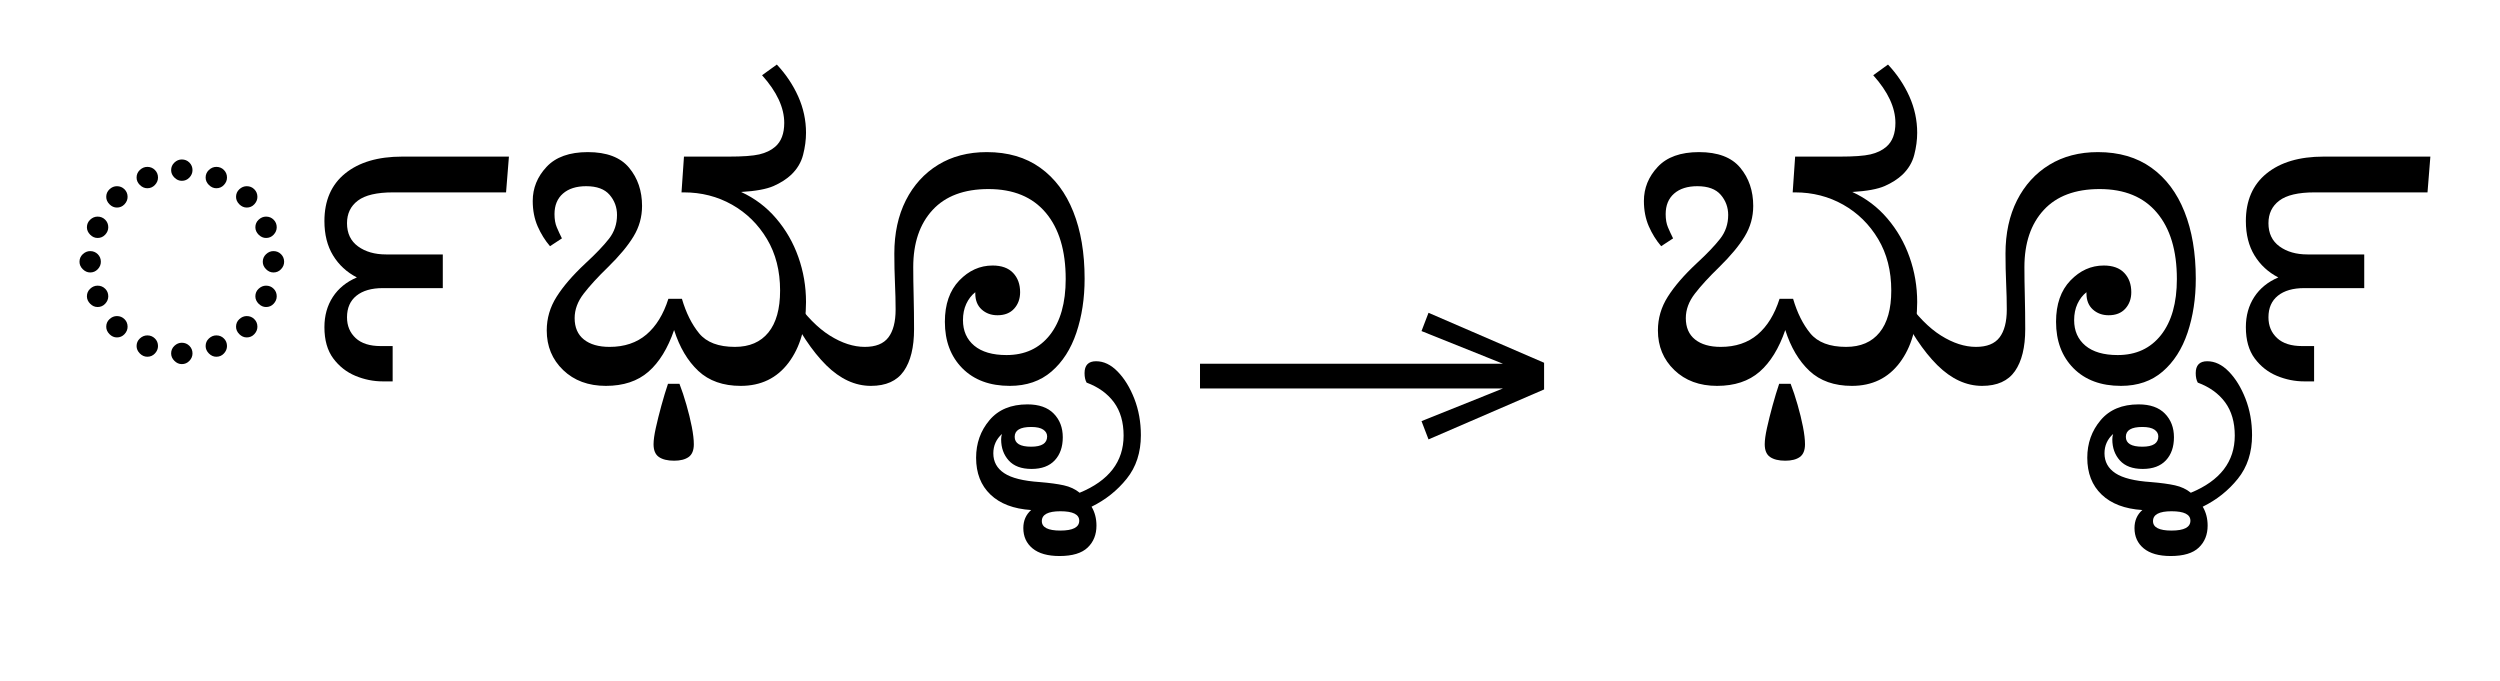 <?xml version="1.0" standalone="no"?>
<!DOCTYPE svg PUBLIC "-//W3C//DTD SVG 1.1//EN"
 "http://www.w3.org/Graphics/SVG/1.1/DTD/svg11.dtd">
<!-- Created with svg_stack (http://github.com/astraw/svg_stack) -->
<svg xmlns="http://www.w3.org/2000/svg" xmlns:sodipodi="http://sodipodi.sourceforge.net/DTD/sodipodi-0.dtd" xmlns:xlink="http://www.w3.org/1999/xlink" version="1.1" width="836.543" height="227.734">
  <defs><g>
<symbol overflow="visible" id="id0:glyph0-0">
<path style="stroke:none;" d="M 10.453 0 L 10.453 -78.547 L 55.656 -78.547 L 55.656 0 Z M 16.062 -5.609 L 50.047 -5.609 L 50.047 -72.938 L 16.062 -72.938 Z M 16.062 -5.609 "/>
</symbol>
<symbol overflow="visible" id="id0:glyph0-1">
<path style="stroke:none;" d="M 32.672 -53.688 C 31.93 -53.688 31.27 -53.977 30.688 -54.562 C 30.102 -55.145 29.812 -55.805 29.812 -56.547 C 29.812 -57.348 30.102 -58.023 30.688 -58.578 C 31.27 -59.129 31.93 -59.406 32.672 -59.406 C 33.473 -59.406 34.148 -59.129 34.703 -58.578 C 35.254 -58.023 35.531 -57.348 35.531 -56.547 C 35.531 -55.805 35.254 -55.145 34.703 -54.562 C 34.148 -53.977 33.473 -53.688 32.672 -53.688 Z M 41.906 -51.703 C 41.176 -51.703 40.516 -51.992 39.922 -52.578 C 39.336 -53.16 39.047 -53.82 39.047 -54.562 C 39.047 -55.363 39.336 -56.039 39.922 -56.594 C 40.516 -57.145 41.176 -57.422 41.906 -57.422 C 42.719 -57.422 43.395 -57.145 43.938 -56.594 C 44.488 -56.039 44.766 -55.363 44.766 -54.562 C 44.766 -53.82 44.488 -53.16 43.938 -52.578 C 43.395 -51.992 42.719 -51.703 41.906 -51.703 Z M 23.438 -51.703 C 22.695 -51.703 22.031 -51.992 21.438 -52.578 C 20.852 -53.16 20.562 -53.82 20.562 -54.562 C 20.562 -55.363 20.852 -56.039 21.438 -56.594 C 22.031 -57.145 22.695 -57.422 23.438 -57.422 C 24.238 -57.422 24.914 -57.145 25.469 -56.594 C 26.02 -56.039 26.297 -55.363 26.297 -54.562 C 26.297 -53.82 26.02 -53.16 25.469 -52.578 C 24.914 -51.992 24.238 -51.703 23.438 -51.703 Z M 50.047 -46.531 C 49.316 -46.531 48.656 -46.82 48.062 -47.406 C 47.477 -48 47.188 -48.66 47.188 -49.391 C 47.188 -50.191 47.477 -50.867 48.062 -51.422 C 48.656 -51.973 49.316 -52.25 50.047 -52.25 C 50.859 -52.25 51.535 -51.973 52.078 -51.422 C 52.629 -50.867 52.906 -50.191 52.906 -49.391 C 52.906 -48.66 52.629 -48 52.078 -47.406 C 51.535 -46.82 50.859 -46.531 50.047 -46.531 Z M 15.297 -46.531 C 14.555 -46.531 13.895 -46.82 13.312 -47.406 C 12.727 -48 12.438 -48.66 12.438 -49.391 C 12.438 -50.191 12.727 -50.867 13.312 -51.422 C 13.895 -51.973 14.555 -52.25 15.297 -52.25 C 16.098 -52.25 16.773 -51.973 17.328 -51.422 C 17.879 -50.867 18.156 -50.191 18.156 -49.391 C 18.156 -48.66 17.879 -48 17.328 -47.406 C 16.773 -46.82 16.098 -46.531 15.297 -46.531 Z M 55.219 -38.391 C 54.488 -38.391 53.828 -38.68 53.234 -39.266 C 52.648 -39.859 52.359 -40.52 52.359 -41.25 C 52.359 -42.051 52.648 -42.727 53.234 -43.281 C 53.828 -43.832 54.488 -44.109 55.219 -44.109 C 56.031 -44.109 56.707 -43.832 57.25 -43.281 C 57.801 -42.727 58.078 -42.051 58.078 -41.25 C 58.078 -40.52 57.801 -39.859 57.25 -39.266 C 56.707 -38.68 56.031 -38.391 55.219 -38.391 Z M 10.125 -38.391 C 9.383 -38.391 8.723 -38.68 8.141 -39.266 C 7.555 -39.859 7.266 -40.52 7.266 -41.25 C 7.266 -42.051 7.555 -42.727 8.141 -43.281 C 8.723 -43.832 9.383 -44.109 10.125 -44.109 C 10.926 -44.109 11.602 -43.832 12.156 -43.281 C 12.707 -42.727 12.984 -42.051 12.984 -41.25 C 12.984 -40.52 12.707 -39.859 12.156 -39.266 C 11.602 -38.68 10.926 -38.391 10.125 -38.391 Z M 57.203 -29.156 C 56.461 -29.156 55.801 -29.445 55.219 -30.031 C 54.633 -30.613 54.344 -31.273 54.344 -32.016 C 54.344 -32.816 54.633 -33.492 55.219 -34.047 C 55.801 -34.598 56.461 -34.875 57.203 -34.875 C 58.004 -34.875 58.68 -34.598 59.234 -34.047 C 59.785 -33.492 60.062 -32.816 60.062 -32.016 C 60.062 -31.273 59.785 -30.613 59.234 -30.031 C 58.68 -29.445 58.004 -29.156 57.203 -29.156 Z M 8.141 -29.156 C 7.41 -29.156 6.75 -29.445 6.156 -30.031 C 5.57 -30.613 5.281 -31.273 5.281 -32.016 C 5.281 -32.816 5.57 -33.492 6.156 -34.047 C 6.75 -34.598 7.41 -34.875 8.141 -34.875 C 8.941 -34.875 9.617 -34.598 10.172 -34.047 C 10.723 -33.492 11 -32.816 11 -32.016 C 11 -31.273 10.723 -30.613 10.172 -30.031 C 9.617 -29.445 8.941 -29.156 8.141 -29.156 Z M 55.219 -19.906 C 54.488 -19.906 53.828 -20.195 53.234 -20.781 C 52.648 -21.375 52.359 -22.035 52.359 -22.766 C 52.359 -23.578 52.648 -24.254 53.234 -24.797 C 53.828 -25.348 54.488 -25.625 55.219 -25.625 C 56.031 -25.625 56.707 -25.348 57.25 -24.797 C 57.801 -24.254 58.078 -23.578 58.078 -22.766 C 58.078 -22.035 57.801 -21.375 57.25 -20.781 C 56.707 -20.195 56.031 -19.906 55.219 -19.906 Z M 10.125 -19.906 C 9.383 -19.906 8.723 -20.195 8.141 -20.781 C 7.555 -21.375 7.266 -22.035 7.266 -22.766 C 7.266 -23.578 7.555 -24.254 8.141 -24.797 C 8.723 -25.348 9.383 -25.625 10.125 -25.625 C 10.926 -25.625 11.602 -25.348 12.156 -24.797 C 12.707 -24.254 12.984 -23.578 12.984 -22.766 C 12.984 -22.035 12.707 -21.375 12.156 -20.781 C 11.602 -20.195 10.926 -19.906 10.125 -19.906 Z M 50.047 -11.766 C 49.316 -11.766 48.656 -12.055 48.062 -12.641 C 47.477 -13.234 47.188 -13.895 47.188 -14.625 C 47.188 -15.438 47.477 -16.113 48.062 -16.656 C 48.656 -17.207 49.316 -17.484 50.047 -17.484 C 50.859 -17.484 51.535 -17.207 52.078 -16.656 C 52.629 -16.113 52.906 -15.438 52.906 -14.625 C 52.906 -13.895 52.629 -13.234 52.078 -12.641 C 51.535 -12.055 50.859 -11.766 50.047 -11.766 Z M 15.297 -11.766 C 14.555 -11.766 13.895 -12.055 13.312 -12.641 C 12.727 -13.234 12.438 -13.895 12.438 -14.625 C 12.438 -15.438 12.727 -16.113 13.312 -16.656 C 13.895 -17.207 14.555 -17.484 15.297 -17.484 C 16.098 -17.484 16.773 -17.207 17.328 -16.656 C 17.879 -16.113 18.156 -15.438 18.156 -14.625 C 18.156 -13.895 17.879 -13.234 17.328 -12.641 C 16.773 -12.055 16.098 -11.766 15.297 -11.766 Z M 41.906 -6.594 C 41.176 -6.594 40.516 -6.883 39.922 -7.469 C 39.336 -8.062 39.047 -8.723 39.047 -9.453 C 39.047 -10.266 39.336 -10.941 39.922 -11.484 C 40.516 -12.035 41.176 -12.312 41.906 -12.312 C 42.719 -12.312 43.395 -12.035 43.938 -11.484 C 44.488 -10.941 44.766 -10.266 44.766 -9.453 C 44.766 -8.723 44.488 -8.062 43.938 -7.469 C 43.395 -6.883 42.719 -6.594 41.906 -6.594 Z M 23.438 -6.594 C 22.695 -6.594 22.031 -6.883 21.438 -7.469 C 20.852 -8.062 20.562 -8.723 20.562 -9.453 C 20.562 -10.266 20.852 -10.941 21.438 -11.484 C 22.031 -12.035 22.695 -12.312 23.438 -12.312 C 24.238 -12.312 24.914 -12.035 25.469 -11.484 C 26.02 -10.941 26.297 -10.266 26.297 -9.453 C 26.297 -8.723 26.02 -8.062 25.469 -7.469 C 24.914 -6.883 24.238 -6.594 23.438 -6.594 Z M 32.672 -4.625 C 31.93 -4.625 31.27 -4.914 30.688 -5.5 C 30.102 -6.082 29.812 -6.742 29.812 -7.484 C 29.812 -8.285 30.102 -8.961 30.688 -9.516 C 31.27 -10.066 31.93 -10.344 32.672 -10.344 C 33.473 -10.344 34.148 -10.066 34.703 -9.516 C 35.254 -8.961 35.531 -8.285 35.531 -7.484 C 35.531 -6.742 35.254 -6.082 34.703 -5.5 C 34.148 -4.914 33.473 -4.625 32.672 -4.625 Z M 32.672 -4.625 "/>
</symbol>
<symbol overflow="visible" id="id0:glyph0-2">
<path style="stroke:none;" d="M 21.125 0 C 18.625 0 16.18 -0.492 13.797 -1.484 C 11.422 -2.473 9.441 -4.031 7.859 -6.156 C 6.285 -8.281 5.5 -11.066 5.5 -14.516 C 5.5 -17.598 6.25 -20.289 7.75 -22.594 C 9.258 -24.906 11.406 -26.648 14.188 -27.828 C 11.477 -29.223 9.352 -31.188 7.812 -33.719 C 6.27 -36.25 5.5 -39.312 5.5 -42.906 C 5.5 -48.406 7.348 -52.656 11.047 -55.656 C 14.754 -58.664 19.836 -60.172 26.297 -60.172 L 54.891 -60.172 L 54.125 -50.594 L 23.875 -50.594 C 19.539 -50.594 16.398 -49.859 14.453 -48.391 C 12.516 -46.93 11.547 -44.914 11.547 -42.344 C 11.547 -39.633 12.535 -37.562 14.516 -36.125 C 16.492 -34.695 18.988 -33.984 22 -33.984 L 37.188 -33.984 L 37.188 -24.969 L 21.125 -24.969 C 18.113 -24.969 15.766 -24.289 14.078 -22.938 C 12.391 -21.582 11.547 -19.656 11.547 -17.156 C 11.547 -14.883 12.316 -13.031 13.859 -11.594 C 15.398 -10.164 17.633 -9.453 20.562 -9.453 L 23.766 -9.453 L 23.766 0 Z M 21.125 0 "/>
</symbol>
<symbol overflow="visible" id="id0:glyph0-3">
<path style="stroke:none;" d="M 23.312 1.203 C 18.625 1.203 14.812 -0.207 11.875 -3.031 C 8.945 -5.852 7.484 -9.391 7.484 -13.641 C 7.484 -16.867 8.363 -19.875 10.125 -22.656 C 11.883 -25.445 14.445 -28.414 17.812 -31.562 C 20.602 -34.133 22.711 -36.336 24.141 -38.172 C 25.578 -40.004 26.297 -42.129 26.297 -44.547 C 26.297 -46.598 25.633 -48.395 24.312 -49.938 C 22.988 -51.477 20.898 -52.25 18.047 -52.25 C 15.398 -52.25 13.32 -51.586 11.812 -50.266 C 10.312 -48.953 9.562 -47.117 9.562 -44.766 C 9.562 -43.379 9.766 -42.207 10.172 -41.25 C 10.578 -40.289 11.035 -39.301 11.547 -38.281 L 8.359 -36.188 C 7.035 -37.727 5.93 -39.504 5.047 -41.516 C 4.172 -43.535 3.734 -45.797 3.734 -48.297 C 3.734 -51.734 4.961 -54.77 7.422 -57.406 C 9.879 -60.051 13.566 -61.375 18.484 -61.375 C 23.535 -61.375 27.219 -59.977 29.531 -57.188 C 31.844 -54.406 33 -51 33 -46.969 C 33 -44.031 32.242 -41.316 30.734 -38.828 C 29.234 -36.336 26.945 -33.586 23.875 -30.578 C 21.156 -27.941 18.988 -25.578 17.375 -23.484 C 15.758 -21.391 14.953 -19.207 14.953 -16.938 C 14.953 -14.445 15.773 -12.539 17.422 -11.219 C 19.078 -9.895 21.375 -9.234 24.312 -9.234 C 28.27 -9.234 31.551 -10.332 34.156 -12.531 C 36.758 -14.738 38.723 -17.93 40.047 -22.109 L 43.672 -22.109 C 44.766 -18.367 46.301 -15.285 48.281 -12.859 C 50.27 -10.441 53.461 -9.234 57.859 -9.234 C 61.742 -9.234 64.727 -10.516 66.812 -13.078 C 68.906 -15.648 69.953 -19.395 69.953 -24.312 C 69.953 -29.594 68.781 -34.191 66.438 -38.109 C 64.094 -42.035 60.977 -45.098 57.094 -47.297 C 53.207 -49.492 48.914 -50.594 44.219 -50.594 L 43.562 -50.594 L 44.219 -60.172 L 56.203 -60.172 C 59.941 -60.172 62.672 -60.367 64.391 -60.766 C 66.117 -61.172 67.535 -61.852 68.641 -62.812 C 70.254 -64.207 71.062 -66.332 71.062 -69.188 C 71.062 -73.289 69.082 -77.547 65.125 -81.953 L 69.078 -84.812 C 71.492 -82.238 73.398 -79.395 74.797 -76.281 C 76.191 -73.164 76.891 -69.922 76.891 -66.547 C 76.891 -64.641 76.629 -62.676 76.109 -60.656 C 75.598 -58.645 74.539 -56.867 72.938 -55.328 C 71.688 -54.148 70.109 -53.141 68.203 -52.297 C 66.297 -51.461 63.398 -50.93 59.516 -50.703 C 63.18 -49.023 66.312 -46.66 68.906 -43.609 C 71.508 -40.566 73.488 -37.117 74.844 -33.266 C 76.207 -29.422 76.891 -25.41 76.891 -21.234 C 76.891 -14.555 75.332 -9.145 72.219 -5 C 69.102 -0.863 64.832 1.203 59.406 1.203 C 54.707 1.203 50.926 -0.129 48.062 -2.797 C 45.207 -5.473 43.047 -9.125 41.578 -13.75 C 39.891 -8.832 37.598 -5.109 34.703 -2.578 C 31.805 -0.055 28.008 1.203 23.312 1.203 Z M 41.578 21.234 C 39.816 21.234 38.457 20.898 37.5 20.234 C 36.551 19.578 36.078 18.441 36.078 16.828 C 36.078 15.734 36.281 14.27 36.688 12.438 C 37.094 10.602 37.586 8.617 38.172 6.484 C 38.754 4.359 39.344 2.414 39.938 0.656 L 43.016 0.656 C 43.672 2.344 44.289 4.211 44.875 6.266 C 45.469 8.316 45.945 10.273 46.312 12.141 C 46.676 14.016 46.859 15.578 46.859 16.828 C 46.859 18.441 46.398 19.578 45.484 20.234 C 44.566 20.898 43.266 21.234 41.578 21.234 Z M 41.578 21.234 "/>
</symbol>
<symbol overflow="visible" id="id0:glyph0-4">
<path style="stroke:none;" d="M 11.438 1.203 C 7.188 1.203 3.191 -0.645 -0.547 -4.344 C -4.285 -8.051 -7.879 -13.457 -11.328 -20.562 L -9.125 -22 C -5.977 -17.531 -2.789 -14.285 0.438 -12.266 C 3.664 -10.242 6.785 -9.234 9.797 -9.234 C 12.723 -9.234 14.828 -10.078 16.109 -11.766 C 17.398 -13.453 18.047 -15.945 18.047 -19.25 C 18.047 -21.375 17.988 -23.719 17.875 -26.281 C 17.758 -28.852 17.703 -31.492 17.703 -34.203 C 17.703 -39.629 18.727 -44.379 20.781 -48.453 C 22.844 -52.523 25.723 -55.695 29.422 -57.969 C 33.129 -60.238 37.473 -61.375 42.453 -61.375 C 48.109 -61.375 52.879 -59.977 56.766 -57.188 C 60.648 -54.406 63.598 -50.484 65.609 -45.422 C 67.629 -40.367 68.641 -34.395 68.641 -27.5 C 68.641 -22.219 67.906 -17.395 66.438 -13.031 C 64.969 -8.664 62.75 -5.203 59.781 -2.641 C 56.812 -0.078 53.094 1.203 48.625 1.203 C 43.27 1.203 39.031 -0.367 35.906 -3.516 C 32.789 -6.672 31.234 -10.816 31.234 -15.953 C 31.234 -20.641 32.516 -24.32 35.078 -27 C 37.648 -29.676 40.625 -31.016 44 -31.016 C 46.414 -31.016 48.25 -30.352 49.5 -29.031 C 50.75 -27.719 51.375 -26 51.375 -23.875 C 51.375 -22.113 50.844 -20.645 49.781 -19.469 C 48.719 -18.289 47.227 -17.703 45.312 -17.703 C 43.633 -17.703 42.223 -18.219 41.078 -19.25 C 39.941 -20.281 39.375 -21.711 39.375 -23.547 L 39.375 -23.875 C 38.352 -23.062 37.547 -22.016 36.953 -20.734 C 36.367 -19.453 36.078 -18.004 36.078 -16.391 C 36.078 -13.523 37.082 -11.25 39.094 -9.562 C 41.113 -7.883 43.992 -7.047 47.734 -7.047 C 52.648 -7.047 56.52 -8.836 59.344 -12.422 C 62.164 -16.016 63.578 -21.004 63.578 -27.391 C 63.578 -35.016 61.797 -40.938 58.234 -45.156 C 54.68 -49.375 49.57 -51.484 42.906 -51.484 C 36.375 -51.484 31.383 -49.613 27.938 -45.875 C 24.488 -42.133 22.766 -37.035 22.766 -30.578 C 22.766 -28.234 22.801 -25.648 22.875 -22.828 C 22.945 -20.004 22.984 -17.051 22.984 -13.969 C 22.984 -9.125 22.066 -5.383 20.234 -2.75 C 18.398 -0.113 15.469 1.203 11.438 1.203 Z M 11.438 1.203 "/>
</symbol>
<symbol overflow="visible" id="id0:glyph0-5">
<path style="stroke:none;" d="M -14.625 46.75 C -17.781 46.75 -20.18 46.07 -21.828 44.719 C -23.484 43.363 -24.312 41.547 -24.312 39.266 C -24.312 37.285 -23.613 35.676 -22.219 34.438 C -26.914 34.133 -30.547 32.754 -33.109 30.297 C -35.672 27.848 -36.953 24.566 -36.953 20.453 C -36.953 16.566 -35.758 13.211 -33.375 10.391 C -31 7.566 -27.609 6.156 -23.203 6.156 C -20.129 6.156 -17.785 6.977 -16.172 8.625 C -14.555 10.281 -13.75 12.391 -13.75 14.953 C -13.75 17.523 -14.461 19.582 -15.891 21.125 C -17.328 22.664 -19.398 23.438 -22.109 23.438 C -24.828 23.438 -26.863 22.68 -28.219 21.172 C -29.57 19.672 -30.25 17.785 -30.25 15.516 C -30.25 14.992 -30.176 14.516 -30.031 14.078 C -31.57 15.473 -32.344 17.195 -32.344 19.25 C -32.344 21.52 -31.367 23.297 -29.422 24.578 C -27.484 25.867 -24.312 26.66 -19.906 26.953 C -17.27 27.172 -15.125 27.461 -13.469 27.828 C -11.82 28.191 -10.41 28.852 -9.234 29.812 C -1.391 26.582 2.531 21.484 2.531 14.516 C 2.531 10.922 1.672 7.953 -0.047 5.609 C -1.773 3.266 -4.219 1.504 -7.375 0.328 C -7.738 -0.328 -7.922 -1.172 -7.922 -2.203 C -7.922 -4.328 -6.895 -5.391 -4.844 -5.391 C -2.789 -5.391 -0.867 -4.473 0.922 -2.641 C 2.723 -0.805 4.211 1.609 5.391 4.609 C 6.566 7.617 7.156 10.883 7.156 14.406 C 7.156 19.031 5.891 22.914 3.359 26.062 C 0.828 29.219 -2.305 31.711 -6.047 33.547 C -5.172 35.016 -4.734 36.703 -4.734 38.609 C -4.734 41.023 -5.52 42.984 -7.094 44.484 C -8.664 45.992 -11.176 46.75 -14.625 46.75 Z M -22.219 17.484 C -19.363 17.484 -17.938 16.566 -17.938 14.734 C -17.938 14.004 -18.281 13.398 -18.969 12.922 C -19.664 12.441 -20.75 12.203 -22.219 12.203 C -25.156 12.203 -26.625 13.082 -26.625 14.844 C -26.625 16.602 -25.156 17.484 -22.219 17.484 Z M -14.406 39.938 C -11.031 39.938 -9.344 39.055 -9.344 37.297 C -9.344 35.609 -11.031 34.766 -14.406 34.766 C -17.707 34.766 -19.359 35.645 -19.359 37.406 C -19.359 39.094 -17.707 39.938 -14.406 39.938 Z M -14.406 39.938 "/>
</symbol>
</g>
<g>
<symbol overflow="visible" id="id1:glyph0-0">
<path style="stroke:none;" d="M 5.375 -96.688 L 69.828 -96.688 L 69.828 0 L 5.375 0 Z M 8.062 -2.688 L 67.141 -2.688 L 67.141 -94 L 8.062 -94 Z M 8.062 -2.688 "/>
</symbol>
<symbol overflow="visible" id="id1:glyph0-1">
<path style="stroke:none;" d="M 68.156 -13.75 L 66.281 -18.641 L 88.094 -27.391 L 6.984 -27.391 L 6.984 -34 L 88.094 -34 L 66.281 -42.75 L 68.156 -47.641 L 99.094 -34.266 L 99.094 -27.125 Z M 68.156 -13.75 "/>
</symbol>
</g>
<g>
<symbol overflow="visible" id="id2:glyph0-0">
<path style="stroke:none;" d="M 10.453 0 L 10.453 -78.547 L 55.656 -78.547 L 55.656 0 Z M 16.062 -5.609 L 50.047 -5.609 L 50.047 -72.938 L 16.062 -72.938 Z M 16.062 -5.609 "/>
</symbol>
<symbol overflow="visible" id="id2:glyph0-1">
<path style="stroke:none;" d="M 23.312 1.203 C 18.625 1.203 14.812 -0.207 11.875 -3.031 C 8.945 -5.852 7.484 -9.391 7.484 -13.641 C 7.484 -16.867 8.363 -19.875 10.125 -22.656 C 11.883 -25.445 14.445 -28.414 17.812 -31.562 C 20.602 -34.133 22.711 -36.336 24.141 -38.172 C 25.578 -40.004 26.297 -42.129 26.297 -44.547 C 26.297 -46.598 25.633 -48.395 24.312 -49.938 C 22.988 -51.477 20.898 -52.25 18.047 -52.25 C 15.398 -52.25 13.32 -51.586 11.812 -50.266 C 10.312 -48.953 9.562 -47.117 9.562 -44.766 C 9.562 -43.379 9.766 -42.207 10.172 -41.25 C 10.578 -40.289 11.035 -39.301 11.547 -38.281 L 8.359 -36.188 C 7.035 -37.727 5.93 -39.504 5.047 -41.516 C 4.172 -43.535 3.734 -45.797 3.734 -48.297 C 3.734 -51.734 4.961 -54.77 7.422 -57.406 C 9.879 -60.051 13.566 -61.375 18.484 -61.375 C 23.535 -61.375 27.219 -59.977 29.531 -57.188 C 31.844 -54.406 33 -51 33 -46.969 C 33 -44.031 32.242 -41.316 30.734 -38.828 C 29.234 -36.336 26.945 -33.586 23.875 -30.578 C 21.156 -27.941 18.988 -25.578 17.375 -23.484 C 15.758 -21.391 14.953 -19.207 14.953 -16.938 C 14.953 -14.445 15.773 -12.539 17.422 -11.219 C 19.078 -9.895 21.375 -9.234 24.312 -9.234 C 28.27 -9.234 31.551 -10.332 34.156 -12.531 C 36.758 -14.738 38.723 -17.93 40.047 -22.109 L 43.672 -22.109 C 44.766 -18.367 46.301 -15.285 48.281 -12.859 C 50.27 -10.441 53.461 -9.234 57.859 -9.234 C 61.742 -9.234 64.727 -10.516 66.812 -13.078 C 68.906 -15.648 69.953 -19.395 69.953 -24.312 C 69.953 -29.594 68.781 -34.191 66.438 -38.109 C 64.094 -42.035 60.977 -45.098 57.094 -47.297 C 53.207 -49.492 48.914 -50.594 44.219 -50.594 L 43.562 -50.594 L 44.219 -60.172 L 56.203 -60.172 C 59.941 -60.172 62.672 -60.367 64.391 -60.766 C 66.117 -61.172 67.535 -61.852 68.641 -62.812 C 70.254 -64.207 71.062 -66.332 71.062 -69.188 C 71.062 -73.289 69.082 -77.547 65.125 -81.953 L 69.078 -84.812 C 71.492 -82.238 73.398 -79.395 74.797 -76.281 C 76.191 -73.164 76.891 -69.922 76.891 -66.547 C 76.891 -64.641 76.629 -62.676 76.109 -60.656 C 75.598 -58.645 74.539 -56.867 72.938 -55.328 C 71.688 -54.148 70.109 -53.141 68.203 -52.297 C 66.297 -51.461 63.398 -50.93 59.516 -50.703 C 63.18 -49.023 66.312 -46.66 68.906 -43.609 C 71.508 -40.566 73.488 -37.117 74.844 -33.266 C 76.207 -29.422 76.891 -25.41 76.891 -21.234 C 76.891 -14.555 75.332 -9.145 72.219 -5 C 69.102 -0.863 64.832 1.203 59.406 1.203 C 54.707 1.203 50.926 -0.129 48.062 -2.797 C 45.207 -5.473 43.047 -9.125 41.578 -13.75 C 39.891 -8.832 37.598 -5.109 34.703 -2.578 C 31.805 -0.055 28.008 1.203 23.312 1.203 Z M 41.578 21.234 C 39.816 21.234 38.457 20.898 37.5 20.234 C 36.551 19.578 36.078 18.441 36.078 16.828 C 36.078 15.734 36.281 14.27 36.688 12.438 C 37.094 10.602 37.586 8.617 38.172 6.484 C 38.754 4.359 39.344 2.414 39.938 0.656 L 43.016 0.656 C 43.672 2.344 44.289 4.211 44.875 6.266 C 45.469 8.316 45.945 10.273 46.312 12.141 C 46.676 14.016 46.859 15.578 46.859 16.828 C 46.859 18.441 46.398 19.578 45.484 20.234 C 44.566 20.898 43.266 21.234 41.578 21.234 Z M 41.578 21.234 "/>
</symbol>
<symbol overflow="visible" id="id2:glyph0-2">
<path style="stroke:none;" d="M 11.438 1.203 C 7.188 1.203 3.191 -0.645 -0.547 -4.344 C -4.285 -8.051 -7.879 -13.457 -11.328 -20.562 L -9.125 -22 C -5.977 -17.531 -2.789 -14.285 0.438 -12.266 C 3.664 -10.242 6.785 -9.234 9.797 -9.234 C 12.723 -9.234 14.828 -10.078 16.109 -11.766 C 17.398 -13.453 18.047 -15.945 18.047 -19.25 C 18.047 -21.375 17.988 -23.719 17.875 -26.281 C 17.758 -28.852 17.703 -31.492 17.703 -34.203 C 17.703 -39.629 18.727 -44.379 20.781 -48.453 C 22.844 -52.523 25.723 -55.695 29.422 -57.969 C 33.129 -60.238 37.473 -61.375 42.453 -61.375 C 48.109 -61.375 52.879 -59.977 56.766 -57.188 C 60.648 -54.406 63.598 -50.484 65.609 -45.422 C 67.629 -40.367 68.641 -34.395 68.641 -27.5 C 68.641 -22.219 67.906 -17.395 66.438 -13.031 C 64.969 -8.664 62.75 -5.203 59.781 -2.641 C 56.812 -0.078 53.094 1.203 48.625 1.203 C 43.27 1.203 39.031 -0.367 35.906 -3.516 C 32.789 -6.672 31.234 -10.816 31.234 -15.953 C 31.234 -20.641 32.516 -24.32 35.078 -27 C 37.648 -29.676 40.625 -31.016 44 -31.016 C 46.414 -31.016 48.25 -30.352 49.5 -29.031 C 50.75 -27.719 51.375 -26 51.375 -23.875 C 51.375 -22.113 50.844 -20.645 49.781 -19.469 C 48.719 -18.289 47.227 -17.703 45.312 -17.703 C 43.633 -17.703 42.223 -18.219 41.078 -19.25 C 39.941 -20.281 39.375 -21.711 39.375 -23.547 L 39.375 -23.875 C 38.352 -23.062 37.547 -22.016 36.953 -20.734 C 36.367 -19.453 36.078 -18.004 36.078 -16.391 C 36.078 -13.523 37.082 -11.25 39.094 -9.562 C 41.113 -7.883 43.992 -7.047 47.734 -7.047 C 52.648 -7.047 56.52 -8.836 59.344 -12.422 C 62.164 -16.016 63.578 -21.004 63.578 -27.391 C 63.578 -35.016 61.797 -40.938 58.234 -45.156 C 54.68 -49.375 49.57 -51.484 42.906 -51.484 C 36.375 -51.484 31.383 -49.613 27.938 -45.875 C 24.488 -42.133 22.766 -37.035 22.766 -30.578 C 22.766 -28.234 22.801 -25.648 22.875 -22.828 C 22.945 -20.004 22.984 -17.051 22.984 -13.969 C 22.984 -9.125 22.066 -5.383 20.234 -2.75 C 18.398 -0.113 15.469 1.203 11.438 1.203 Z M 11.438 1.203 "/>
</symbol>
<symbol overflow="visible" id="id2:glyph0-3">
<path style="stroke:none;" d="M -14.625 46.75 C -17.781 46.75 -20.18 46.07 -21.828 44.719 C -23.484 43.363 -24.312 41.547 -24.312 39.266 C -24.312 37.285 -23.613 35.676 -22.219 34.438 C -26.914 34.133 -30.547 32.754 -33.109 30.297 C -35.672 27.848 -36.953 24.566 -36.953 20.453 C -36.953 16.566 -35.758 13.211 -33.375 10.391 C -31 7.566 -27.609 6.156 -23.203 6.156 C -20.129 6.156 -17.785 6.977 -16.172 8.625 C -14.555 10.281 -13.75 12.391 -13.75 14.953 C -13.75 17.523 -14.461 19.582 -15.891 21.125 C -17.328 22.664 -19.398 23.438 -22.109 23.438 C -24.828 23.438 -26.863 22.68 -28.219 21.172 C -29.57 19.672 -30.25 17.785 -30.25 15.516 C -30.25 14.992 -30.176 14.516 -30.031 14.078 C -31.57 15.473 -32.344 17.195 -32.344 19.25 C -32.344 21.52 -31.367 23.297 -29.422 24.578 C -27.484 25.867 -24.312 26.66 -19.906 26.953 C -17.27 27.172 -15.125 27.461 -13.469 27.828 C -11.82 28.191 -10.41 28.852 -9.234 29.812 C -1.391 26.582 2.531 21.484 2.531 14.516 C 2.531 10.922 1.672 7.953 -0.047 5.609 C -1.773 3.266 -4.219 1.504 -7.375 0.328 C -7.738 -0.328 -7.922 -1.172 -7.922 -2.203 C -7.922 -4.328 -6.895 -5.391 -4.844 -5.391 C -2.789 -5.391 -0.867 -4.473 0.922 -2.641 C 2.723 -0.805 4.211 1.609 5.391 4.609 C 6.566 7.617 7.156 10.883 7.156 14.406 C 7.156 19.031 5.891 22.914 3.359 26.062 C 0.828 29.219 -2.305 31.711 -6.047 33.547 C -5.172 35.016 -4.734 36.703 -4.734 38.609 C -4.734 41.023 -5.52 42.984 -7.094 44.484 C -8.664 45.992 -11.176 46.75 -14.625 46.75 Z M -22.219 17.484 C -19.363 17.484 -17.938 16.566 -17.938 14.734 C -17.938 14.004 -18.281 13.398 -18.969 12.922 C -19.664 12.441 -20.75 12.203 -22.219 12.203 C -25.156 12.203 -26.625 13.082 -26.625 14.844 C -26.625 16.602 -25.156 17.484 -22.219 17.484 Z M -14.406 39.938 C -11.031 39.938 -9.344 39.055 -9.344 37.297 C -9.344 35.609 -11.031 34.766 -14.406 34.766 C -17.707 34.766 -19.359 35.645 -19.359 37.406 C -19.359 39.094 -17.707 39.938 -14.406 39.938 Z M -14.406 39.938 "/>
</symbol>
<symbol overflow="visible" id="id2:glyph0-4">
<path style="stroke:none;" d="M 21.125 0 C 18.625 0 16.18 -0.492 13.797 -1.484 C 11.422 -2.473 9.441 -4.031 7.859 -6.156 C 6.285 -8.281 5.5 -11.066 5.5 -14.516 C 5.5 -17.598 6.25 -20.289 7.75 -22.594 C 9.258 -24.906 11.406 -26.648 14.188 -27.828 C 11.477 -29.223 9.352 -31.188 7.812 -33.719 C 6.27 -36.25 5.5 -39.312 5.5 -42.906 C 5.5 -48.406 7.348 -52.656 11.047 -55.656 C 14.754 -58.664 19.836 -60.172 26.297 -60.172 L 54.891 -60.172 L 54.125 -50.594 L 23.875 -50.594 C 19.539 -50.594 16.398 -49.859 14.453 -48.391 C 12.516 -46.93 11.547 -44.914 11.547 -42.344 C 11.547 -39.633 12.535 -37.562 14.516 -36.125 C 16.492 -34.695 18.988 -33.984 22 -33.984 L 37.188 -33.984 L 37.188 -24.969 L 21.125 -24.969 C 18.113 -24.969 15.766 -24.289 14.078 -22.938 C 12.391 -21.582 11.547 -19.656 11.547 -17.156 C 11.547 -14.883 12.316 -13.031 13.859 -11.594 C 15.398 -10.164 17.633 -9.453 20.562 -9.453 L 23.766 -9.453 L 23.766 0 Z M 21.125 0 "/>
</symbol>
</g>
</defs>
  <g id="id0:id0" transform="matrix(1.25,0,0,1.25,0.0,0.0)"><g id="id0:surface1">
<g style="fill:rgb(0%,0%,0%);fill-opacity:1;">
  <use xlink:href="#id0:glyph0-1" x="16" y="102.094"/>
  <use xlink:href="#id0:glyph0-2" x="81.344" y="102.094"/>
  <use xlink:href="#id0:glyph0-3" x="138.875" y="102.094"/>
  <use xlink:href="#id0:glyph0-4" x="221.703" y="102.094"/>
  <use xlink:href="#id0:glyph0-5" x="298.25" y="102.094"/>
</g>
</g>
</g>
  <g id="id1:id1" transform="matrix(1.25,0,0,1.25,392.812,13.164)"><g id="id1:surface1">
<g style="fill:rgb(0%,0%,0%);fill-opacity:1;">
  <use xlink:href="#id1:glyph0-1" x="0" y="120.844"/>
</g>
</g>
</g>
  <g id="id2:id2" transform="matrix(1.25,0,0,1.25,525.41,0.0)"><g id="id2:surface1">
<g style="fill:rgb(0%,0%,0%);fill-opacity:1;">
  <use xlink:href="#id2:glyph0-1" x="16" y="102.094"/>
  <use xlink:href="#id2:glyph0-2" x="98.828" y="102.094"/>
  <use xlink:href="#id2:glyph0-3" x="175.375" y="102.094"/>
  <use xlink:href="#id2:glyph0-4" x="175.375" y="102.094"/>
</g>
</g>
</g>
</svg>
